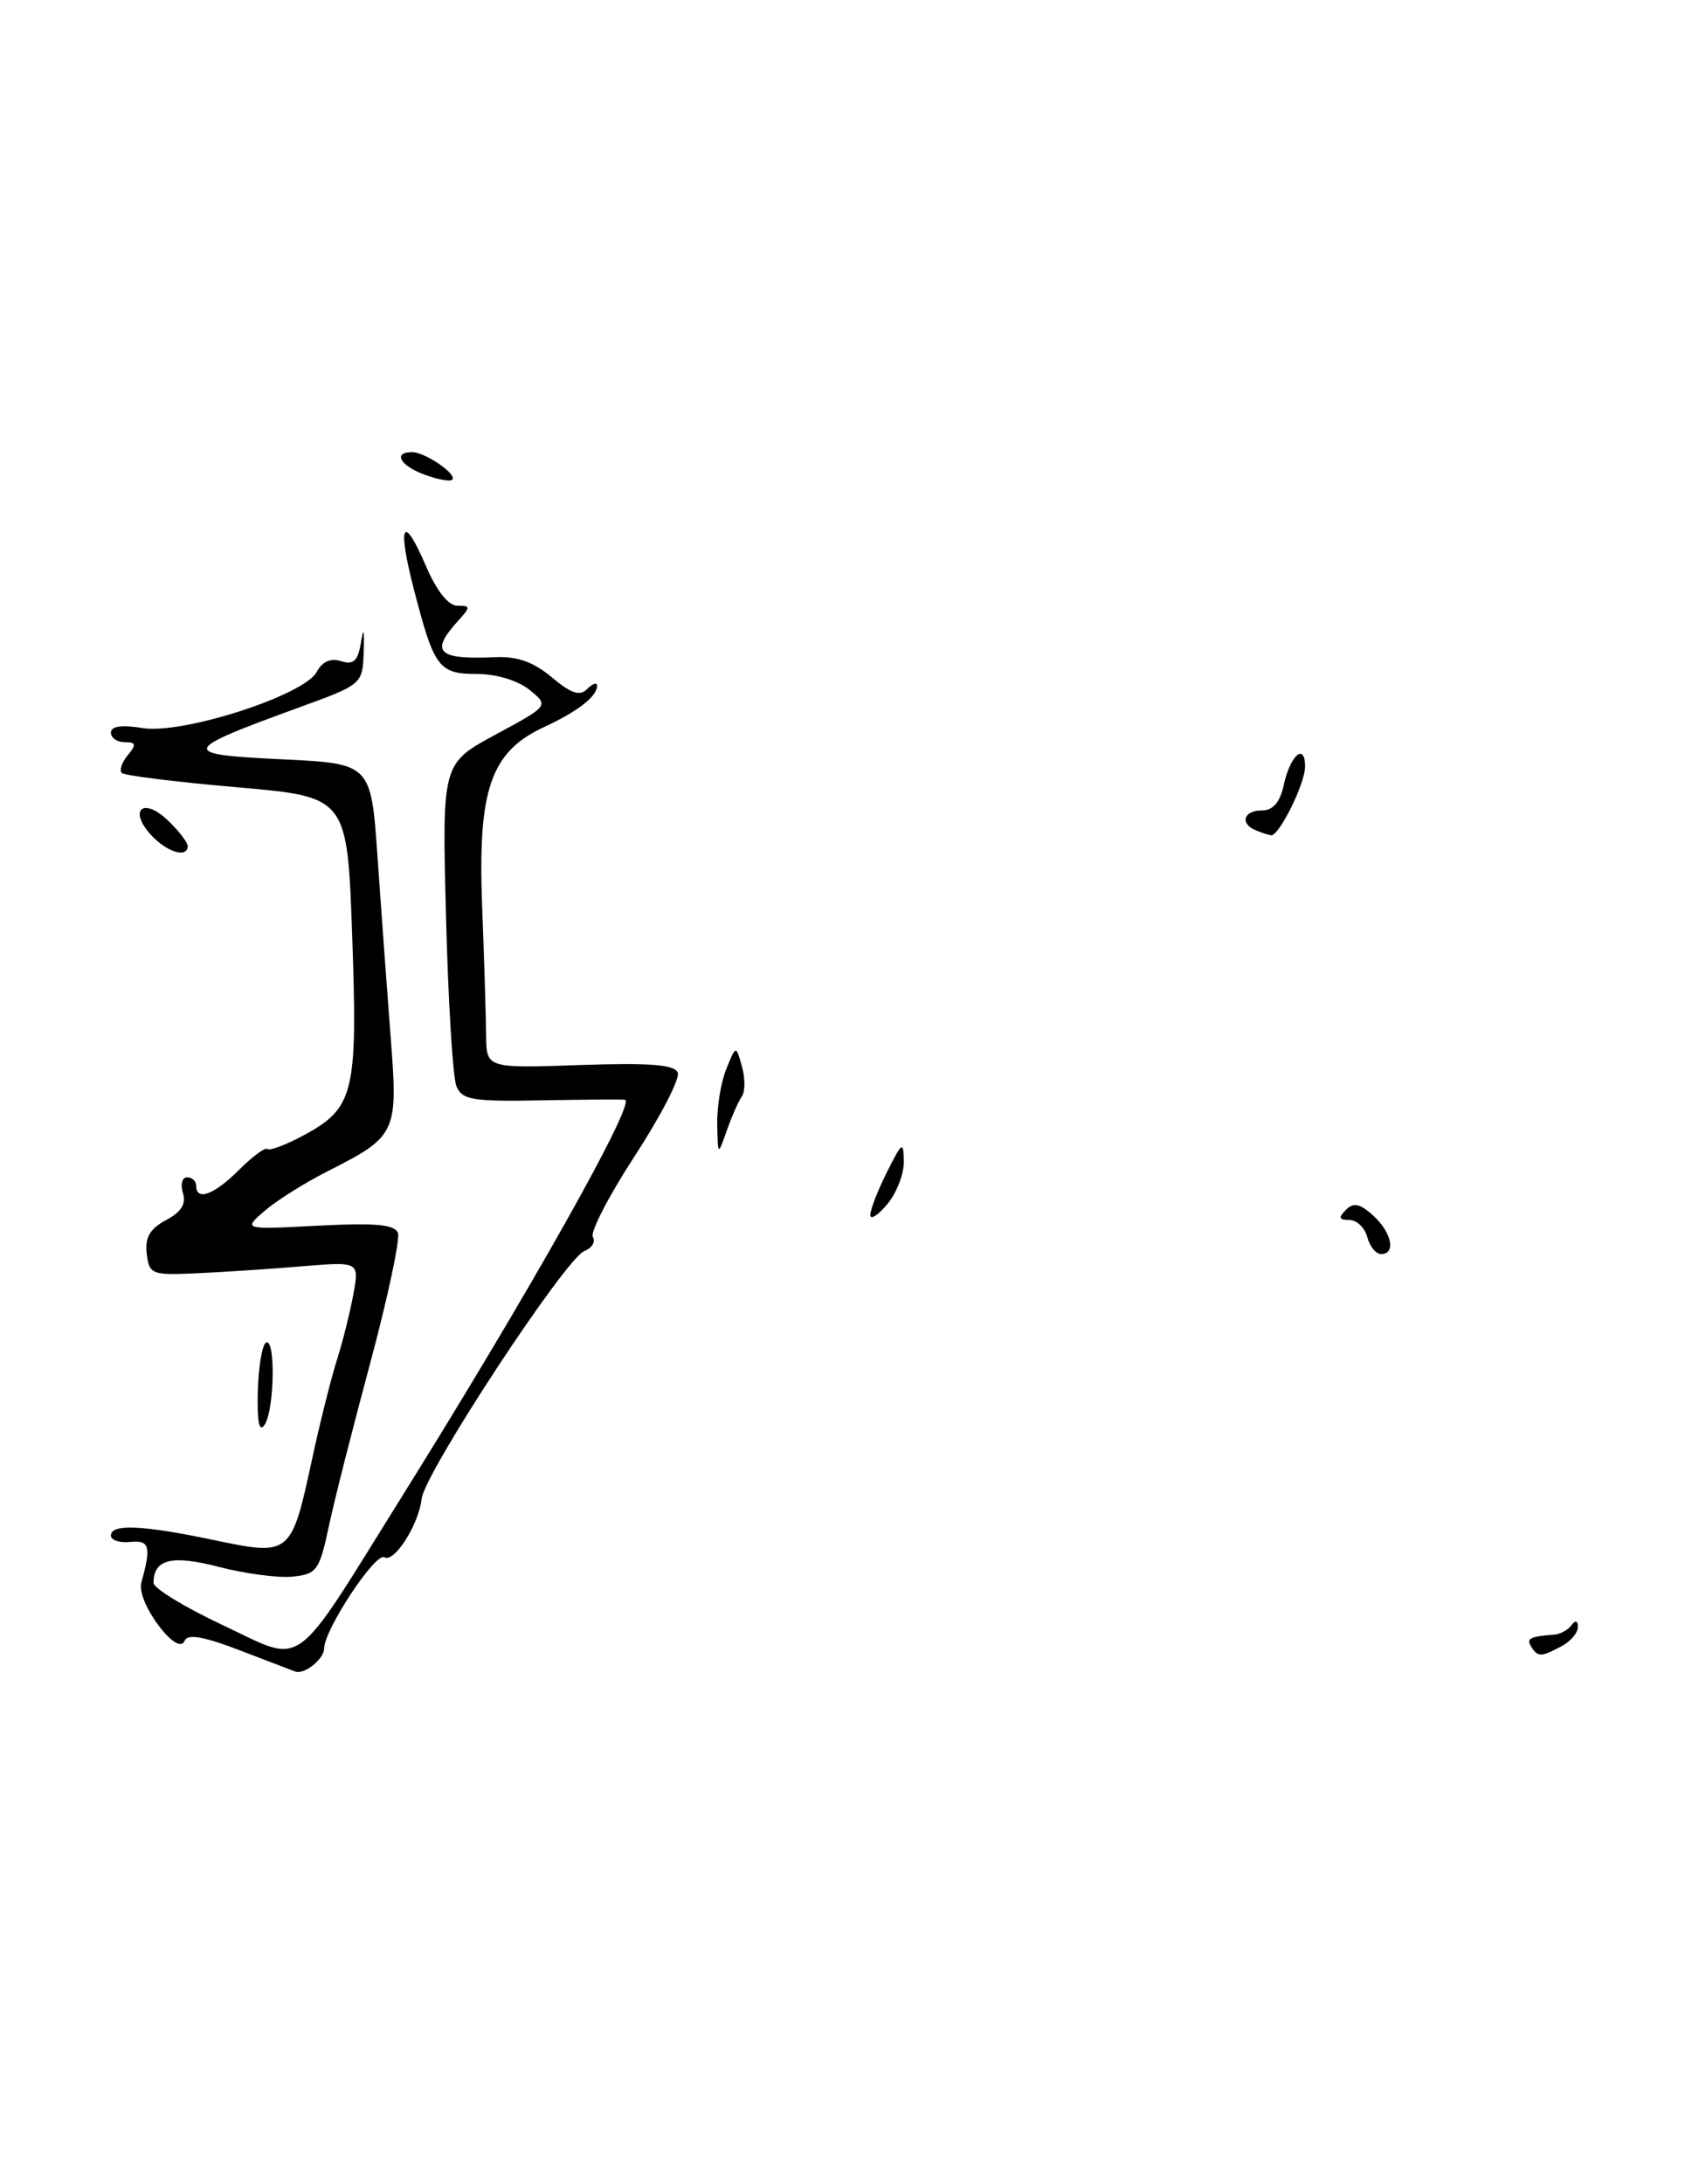<?xml version="1.0" encoding="UTF-8" standalone="no"?>
<!DOCTYPE svg PUBLIC "-//W3C//DTD SVG 1.1//EN" "http://www.w3.org/Graphics/SVG/1.1/DTD/svg11.dtd" >
<svg xmlns="http://www.w3.org/2000/svg" xmlns:xlink="http://www.w3.org/1999/xlink" version="1.1" viewBox="0 0 200 256">
 <g >
 <path fill="currentColor"
d=" M 28.31 193.52 C 23.91 191.82 21.99 191.48 21.65 192.32 C 20.85 194.35 15.94 187.76 16.57 185.50 C 17.75 181.26 17.54 180.50 15.25 180.74 C 14.01 180.87 13.00 180.53 13.00 179.99 C 13.00 178.59 16.72 178.76 25.17 180.54 C 34.03 182.40 34.16 182.29 36.57 171.11 C 37.47 166.92 38.78 161.70 39.47 159.50 C 40.17 157.30 41.05 153.78 41.43 151.68 C 42.12 147.87 42.12 147.87 35.31 148.44 C 31.56 148.75 26.02 149.12 23.00 149.25 C 17.77 149.49 17.49 149.37 17.20 146.94 C 16.98 145.05 17.57 144.03 19.46 143.02 C 21.26 142.06 21.85 141.11 21.44 139.82 C 21.13 138.82 21.35 138.00 21.93 138.00 C 22.52 138.00 23.00 138.45 23.00 139.00 C 23.00 140.83 25.12 140.04 28.03 137.12 C 29.62 135.54 31.11 134.44 31.35 134.68 C 31.59 134.92 33.46 134.22 35.50 133.13 C 41.52 129.90 41.94 128.21 41.29 109.72 C 40.71 93.40 40.71 93.40 27.77 92.28 C 20.65 91.66 14.58 90.91 14.27 90.60 C 13.97 90.30 14.28 89.36 14.98 88.52 C 16.02 87.27 15.96 87.00 14.62 87.00 C 13.73 87.00 13.00 86.49 13.00 85.87 C 13.00 85.12 14.26 84.94 16.71 85.34 C 21.41 86.10 35.65 81.51 37.13 78.76 C 37.78 77.54 38.76 77.11 39.99 77.50 C 41.45 77.96 41.96 77.49 42.32 75.29 C 42.62 73.43 42.73 73.79 42.64 76.36 C 42.50 80.22 42.50 80.22 34.96 82.96 C 21.12 88.00 20.98 88.43 33.00 89.00 C 43.50 89.50 43.50 89.50 44.26 100.50 C 44.68 106.55 45.37 115.99 45.79 121.47 C 46.68 132.88 46.54 133.17 38.27 137.36 C 35.64 138.70 32.36 140.77 30.99 141.96 C 28.50 144.13 28.50 144.13 37.32 143.67 C 44.01 143.32 46.27 143.53 46.65 144.52 C 46.92 145.24 45.47 152.06 43.43 159.67 C 41.38 167.27 39.17 175.97 38.53 179.00 C 37.44 184.11 37.13 184.52 34.27 184.81 C 32.58 184.97 28.71 184.46 25.68 183.67 C 20.15 182.23 18.00 182.75 18.00 185.54 C 18.00 186.17 21.64 188.39 26.09 190.48 C 35.86 195.07 34.05 196.36 47.07 175.50 C 62.09 151.44 74.66 129.08 73.26 128.91 C 72.84 128.85 68.40 128.89 63.39 128.98 C 55.41 129.13 54.18 128.93 53.51 127.33 C 53.09 126.32 52.54 117.40 52.29 107.50 C 51.82 89.50 51.82 89.50 58.09 86.11 C 64.37 82.72 64.37 82.72 62.07 80.86 C 60.72 79.77 58.19 79.00 55.92 79.00 C 51.44 79.00 50.90 78.28 48.53 69.12 C 46.53 61.41 47.23 60.04 49.94 66.36 C 51.19 69.27 52.56 71.00 53.62 71.00 C 55.19 71.00 55.20 71.13 53.65 72.83 C 50.38 76.45 51.32 77.34 58.10 77.03 C 60.64 76.92 62.56 77.60 64.69 79.39 C 66.96 81.30 67.97 81.63 68.84 80.76 C 69.48 80.12 70.00 79.95 70.00 80.37 C 70.00 81.63 67.74 83.39 63.79 85.22 C 57.53 88.11 56.00 92.53 56.52 106.13 C 56.76 112.38 56.97 119.24 56.99 121.36 C 57.03 125.22 57.03 125.22 68.00 124.84 C 76.24 124.56 79.09 124.79 79.46 125.74 C 79.72 126.44 77.45 130.84 74.41 135.51 C 71.37 140.17 69.16 144.45 69.50 145.00 C 69.85 145.56 69.40 146.29 68.51 146.64 C 66.30 147.48 49.76 172.66 49.43 175.68 C 49.10 178.70 46.20 183.24 45.06 182.54 C 44.03 181.90 38.00 191.03 38.00 193.23 C 38.00 194.43 35.75 196.27 34.67 195.95 C 34.58 195.92 31.71 194.83 28.31 193.52 Z  M 179.50 193.00 C 178.91 192.05 179.34 191.83 182.25 191.60 C 182.94 191.54 183.83 191.05 184.23 190.50 C 184.69 189.88 184.98 189.96 184.98 190.71 C 184.99 191.38 184.13 192.40 183.07 192.96 C 180.67 194.25 180.27 194.25 179.50 193.00 Z  M 30.22 163.18 C 30.29 160.28 30.72 157.68 31.17 157.39 C 32.31 156.69 32.19 165.15 31.04 166.98 C 30.40 167.99 30.14 166.79 30.22 163.18 Z  M 160.29 145.00 C 160.00 143.90 159.05 143.00 158.18 143.00 C 156.97 143.00 156.87 142.73 157.78 141.82 C 158.68 140.92 159.43 141.07 160.98 142.48 C 163.16 144.45 163.68 147.00 161.91 147.00 C 161.30 147.00 160.58 146.10 160.29 145.00 Z  M 102.03 142.43 C 102.01 141.84 102.88 139.59 103.96 137.43 C 105.77 133.81 105.92 133.71 105.96 136.14 C 105.98 137.59 105.11 139.84 104.03 141.14 C 102.95 142.44 102.05 143.02 102.03 142.43 Z  M 84.08 131.82 C 84.04 129.79 84.51 126.86 85.14 125.32 C 86.28 122.50 86.28 122.50 86.98 125.00 C 87.37 126.38 87.36 127.95 86.98 128.50 C 86.59 129.05 85.79 130.85 85.21 132.50 C 84.16 135.50 84.16 135.50 84.08 131.82 Z  M 17.71 97.88 C 15.06 94.98 16.73 93.40 19.61 96.10 C 20.92 97.34 22.00 98.72 22.00 99.17 C 22.00 100.63 19.56 99.89 17.71 97.88 Z  M 147.25 97.34 C 145.32 96.56 145.77 95.00 147.92 95.00 C 149.24 95.00 150.05 94.06 150.50 92.01 C 151.27 88.50 153.00 87.01 153.00 89.86 C 153.00 91.86 149.93 98.05 149.00 97.91 C 148.72 97.87 147.94 97.62 147.25 97.34 Z  M 49.75 55.63 C 46.89 54.57 46.03 53.00 48.31 53.00 C 49.87 53.00 53.71 55.66 53.00 56.24 C 52.72 56.47 51.26 56.19 49.75 55.63 Z "/>
</g>
</svg>